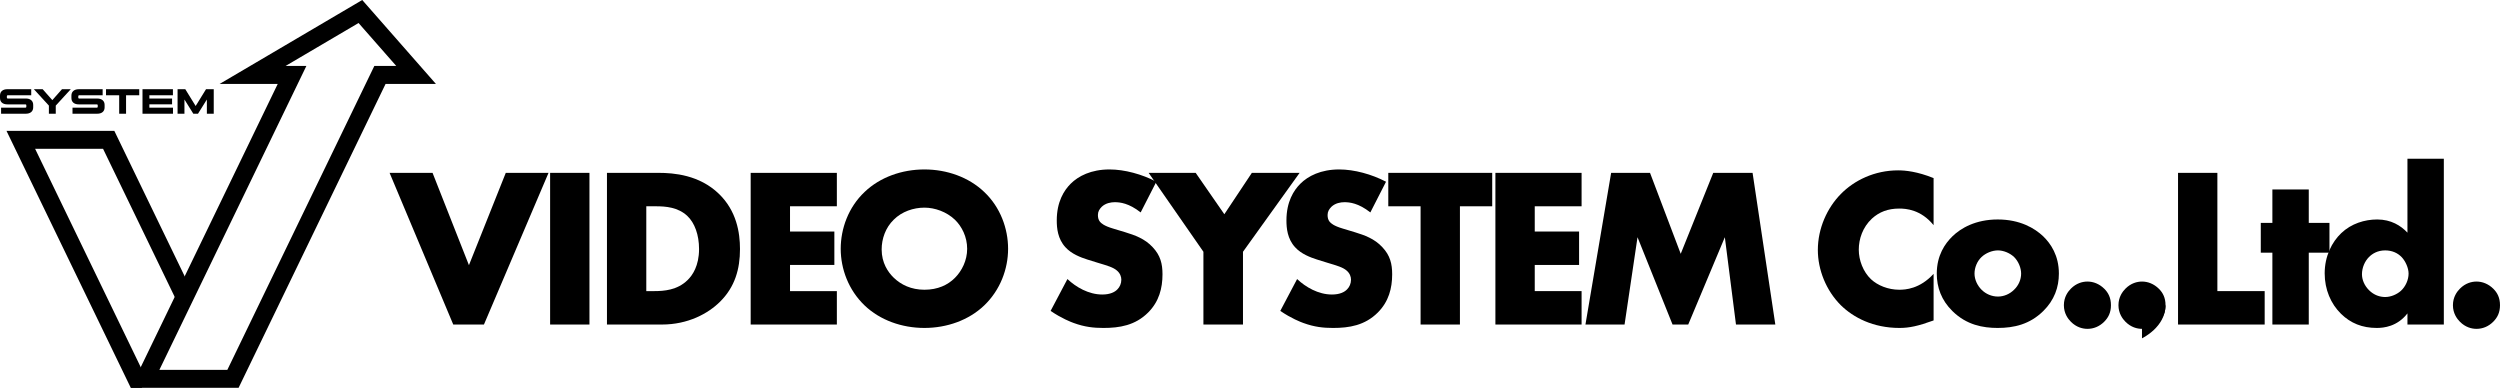 <?xml version="1.0" encoding="utf-8"?>
<!-- Generator: Adobe Illustrator 26.5.0, SVG Export Plug-In . SVG Version: 6.00 Build 0)  -->
<svg version="1.1" id="Layer_1" xmlns="http://www.w3.org/2000/svg" xmlns:xlink="http://www.w3.org/1999/xlink" x="0px" y="0px"
	 viewBox="0 0 3839 595.49" style="enable-background:new 0 0 3839 595.49;" xml:space="preserve">
<style type="text/css">
	.st0{fill:#0D8AC1;}
	.st1{fill:#FFFFFF;}
</style>
<g>
	<g>
		<path d="M664.23,265.44l55.87,141.77l56.57-141.77h65.65l-99.17,232.91h-47.14l-97.77-232.91H664.23z"/>
		<path d="M905.17,265.44v232.91h-60.41V265.44H905.17z"/>
		<path d="M932.05,498.35V265.44h79.27c23.4,0,62.51,3.14,92.54,32.13c27.24,26.19,32.47,59.71,32.47,84.85
			c0,30.73-7.68,57.97-30.38,80.66c-18.51,18.51-49.58,35.27-89.39,35.27H932.05z M992.46,447.02h12.22
			c14.67,0,35.27-1.4,50.98-16.76c7.68-7.33,17.81-22,17.81-47.84c0-21.65-6.63-40.16-18.16-50.98
			c-14.32-13.27-33.17-14.67-48.19-14.67h-14.67V447.02z"/>
		<path d="M1285.08,316.77h-71.93v38.76h68.09v51.33h-68.09v40.16h71.93v51.33h-132.34V265.44h132.34V316.77z"/>
		<path d="M1511.36,469.02c-23.74,22.7-57.27,34.57-91.84,34.57c-34.57,0-68.09-11.87-91.84-34.57
			c-24.79-23.74-36.67-56.22-36.67-86.95c0-31.08,11.87-63.9,36.67-87.3c23.74-22.7,57.27-34.57,91.84-34.57
			c34.57,0,68.09,11.87,91.84,34.57c24.79,23.4,36.67,56.22,36.67,87.3C1548.02,412.8,1536.15,445.27,1511.36,469.02z
			 M1372.38,337.37c-12.57,12.22-18.51,29.33-18.51,45.74c0,20.6,9.78,34.92,18.51,43.3c11.17,10.83,26.89,18.51,47.14,18.51
			c20.6,0,35.97-7.33,46.79-18.16c10.82-10.83,18.86-26.89,18.86-44.7c0-18.16-8.03-34.22-18.86-44.7
			c-12.92-12.22-30.73-18.51-46.79-18.51C1402.76,318.87,1384.95,324.8,1372.38,337.37z"/>
		<path d="M1639.15,428.51c12.92,12.22,32.47,23.75,53.43,23.75c12.22,0,19.55-3.84,23.4-8.03c3.49-3.49,5.94-8.73,5.94-14.67
			c0-4.54-1.75-9.78-6.63-13.97c-5.94-5.24-15.02-7.68-30.03-12.22l-15.71-4.89c-9.78-3.14-24.09-8.38-33.52-18.86
			c-11.87-12.92-13.27-29.33-13.27-41.2c0-28.63,11.17-46.09,21.3-56.22c11.87-11.87,31.43-22,59.71-22
			c23.05,0,49.93,7.33,71.93,18.86l-24.09,47.14c-18.16-14.32-31.78-15.71-39.81-15.71c-5.94,0-13.97,1.4-19.9,6.98
			c-3.49,3.49-5.94,7.33-5.94,12.57c0,4.19,0.7,7.33,3.14,10.48c1.75,2.1,5.94,6.29,20.25,10.48l18.51,5.59
			c14.67,4.54,30.03,9.78,42.25,23.05c11.87,12.57,15.02,25.49,15.02,41.55c0,21.3-5.24,41.9-22,58.66
			c-19.9,19.9-44,23.74-68.79,23.74c-14.67,0-28.63-1.4-45.74-7.68c-3.84-1.4-18.51-6.98-35.27-18.51L1639.15,428.51z"/>
		<path d="M1847.97,386.61l-84.16-121.17h72.28l44,63.55l42.25-63.55h73.33l-86.95,121.17v111.74h-60.76V386.61z"/>
		<path d="M1991.84,428.51c12.92,12.22,32.47,23.75,53.43,23.75c12.22,0,19.55-3.84,23.4-8.03c3.49-3.49,5.94-8.73,5.94-14.67
			c0-4.54-1.75-9.78-6.63-13.97c-5.94-5.24-15.01-7.68-30.03-12.22l-15.71-4.89c-9.78-3.14-24.09-8.38-33.52-18.86
			c-11.87-12.92-13.27-29.33-13.27-41.2c0-28.63,11.17-46.09,21.3-56.22c11.87-11.87,31.43-22,59.71-22
			c23.05,0,49.93,7.33,71.93,18.86l-24.09,47.14c-18.16-14.32-31.78-15.71-39.81-15.71c-5.94,0-13.97,1.4-19.9,6.98
			c-3.49,3.49-5.94,7.33-5.94,12.57c0,4.19,0.7,7.33,3.14,10.48c1.75,2.1,5.94,6.29,20.25,10.48l18.51,5.59
			c14.67,4.54,30.03,9.78,42.25,23.05c11.87,12.57,15.02,25.49,15.02,41.55c0,21.3-5.24,41.9-22,58.66
			c-19.9,19.9-44,23.74-68.79,23.74c-14.67,0-28.63-1.4-45.74-7.68c-3.84-1.4-18.51-6.98-35.27-18.51L1991.84,428.51z"/>
		<path d="M2241.86,316.77v181.58h-60.41V316.77h-49.59v-51.33h159.58v51.33H2241.86z"/>
		<path d="M2428.68,316.77h-71.93v38.76h68.09v51.33h-68.09v40.16h71.93v51.33h-132.34V265.44h132.34V316.77z"/>
		<path d="M2434.61,498.35l39.46-232.91h59.71l47.14,124.31l49.93-124.31h60.41l34.92,232.91h-60.41l-17.11-134.09l-56.22,134.09
			h-24.09l-53.78-134.09l-19.9,134.09H2434.61z"/>
		<path d="M2969.22,492.07c-24.09,8.73-37.36,11.52-52.38,11.52c-40.51,0-70.89-16.06-90.09-34.92
			c-22.7-22.7-35.27-54.47-35.27-84.85c0-33.17,14.32-64.6,35.27-85.9c20.6-20.95,51.68-36.32,88-36.32
			c11.17,0,29.33,1.75,54.47,11.87v72.28c-19.55-24.09-42.6-25.49-52.73-25.49c-17.46,0-30.73,5.24-41.9,15.36
			c-14.32,13.27-20.25,31.43-20.25,47.84c0,16.06,6.63,33.87,18.86,45.39c10.13,9.43,26.19,16.06,43.3,16.06
			c9.08,0,31.43-1.05,52.73-24.44V492.07z"/>
		<path d="M3137.53,477.75c-20.6,20.25-44.7,25.84-69.84,25.84c-22.7,0-47.84-4.54-69.49-25.84
			c-17.11-16.76-24.09-36.66-24.09-57.62c0-27.93,12.57-46.09,24.09-57.27c12.92-12.57,35.62-25.84,69.49-25.84
			c34.57,0,56.92,13.62,69.84,25.84c11.52,11.17,24.09,29.33,24.09,57.27C3161.62,441.08,3154.64,460.99,3137.53,477.75z
			 M3042.89,394.64c-6.98,6.63-10.82,16.41-10.82,25.49c0,9.43,4.54,18.51,10.82,24.79c6.63,6.63,15.71,10.48,25.14,10.48
			c9.08,0,18.16-3.84,24.79-10.48c6.98-6.63,10.82-15.71,10.82-24.79c0-8.38-3.84-18.51-10.82-25.49
			c-6.29-5.94-16.06-10.13-24.79-10.13C3058.96,384.52,3049.18,388.71,3042.89,394.64z"/>
		<path d="M3180.12,494.16c-4.54-4.54-10.83-12.92-10.83-25.49c0-12.57,6.29-20.95,10.83-25.49c8.38-8.38,17.81-10.83,25.49-10.83
			c8.73,0,18.16,3.49,25.84,11.17c5.94,5.94,10.13,13.62,10.13,25.14c0,11.52-4.19,19.21-10.48,25.49
			c-7.33,7.33-16.41,10.83-25.49,10.83C3197.93,504.99,3188.5,502.54,3180.12,494.16z"/>
		<path d="M3263.93,494.16c-4.54-4.54-10.83-12.92-10.83-25.49c0-12.57,6.29-20.95,10.83-25.49c8.38-8.38,17.81-10.83,25.49-10.83
			c8.73,0,18.16,3.49,25.84,11.17c5.94,5.94,10.13,13.62,10.13,25.14c0,11.52-4.19,19.21-10.48,25.49
			c-7.33,7.33-16.41,10.83-25.49,10.83C3281.74,504.99,3272.31,502.54,3263.93,494.16z"/>
		<path d="M3405,265.44v181.58h72.63v51.33h-133.04V265.44H3405z"/>
		<path d="M3545.34,388.01v110.34h-55.87V388.01h-17.81v-45.74h17.81v-51.33h55.87v51.33h31.78v45.74H3545.34z"/>
		<path d="M3752.75,498.35h-55.87v-17.11c-15.71,20.25-36.32,22.35-47.14,22.35c-22.35,0-40.16-7.33-54.82-21.65
			c-15.71-15.36-25.14-37.36-25.14-62.16c0-26.54,11.17-48.19,25.49-61.81c15.36-14.67,35.97-20.95,55.17-20.95
			c21.3,0,36.32,9.43,46.44,20.25V243.79h55.87V498.35z M3686.75,446.67c7.33-6.63,11.87-17.11,11.87-26.54
			c0-8.73-4.89-19.21-10.48-25.14c-6.29-6.63-15.02-10.48-25.49-10.48c-11.87,0-19.9,5.24-24.79,10.13
			c-6.29,6.29-10.83,16.06-10.83,26.54c0,8.03,3.49,17.11,10.83,24.44c7.68,7.68,16.76,10.48,24.79,10.48
			C3671.74,456.1,3680.82,451.91,3686.75,446.67z"/>
		<path d="M3777.54,494.16c-4.54-4.54-10.82-12.92-10.82-25.49c0-12.57,6.29-20.95,10.82-25.49c8.38-8.38,17.81-10.83,25.49-10.83
			c8.73,0,18.16,3.49,25.84,11.17c5.94,5.94,10.13,13.62,10.13,25.14c0,11.52-4.19,19.21-10.48,25.49
			c-7.33,7.33-16.41,10.83-25.49,10.83C3795.35,504.99,3785.92,502.54,3777.54,494.16z"/>
	</g>
	<g>
		<g>
			<path d="M39.55,174.63H1.67v-9.31h37.51c0.36,0,0.65-0.11,0.89-0.32c0.23-0.22,0.35-0.5,0.35-0.86v-2.69
				c0-0.36-0.12-0.65-0.35-0.86c-0.23-0.22-0.53-0.32-0.89-0.32H11.41c-3.62,0-6.43-0.86-8.42-2.58C1,155.95,0,153.53,0,150.41
				v-3.55c0-3.12,1-5.55,3.01-7.29c2.01-1.74,4.81-2.61,8.4-2.61h36.54v9.31H11.79c-0.36,0-0.66,0.11-0.89,0.32
				c-0.23,0.22-0.35,0.5-0.35,0.86v2.64c0,0.36,0.12,0.65,0.35,0.86c0.23,0.22,0.53,0.32,0.89,0.32h27.77c3.59,0,6.39,0.87,8.4,2.61
				c2.01,1.74,3.01,4.15,3.01,7.24v3.71c0,3.09-1,5.49-3.01,7.21C45.94,173.77,43.14,174.63,39.55,174.63z"/>
			<path d="M51.99,136.96h13.51l14.85,16.79l14.85-16.79h13.51l-23.09,25.19v12.49H75.07v-12.49L51.99,136.96z"/>
			<path d="M149.23,174.63h-37.89v-9.31h37.51c0.36,0,0.65-0.11,0.89-0.32c0.23-0.22,0.35-0.5,0.35-0.86v-2.69
				c0-0.36-0.12-0.65-0.35-0.86c-0.23-0.22-0.53-0.32-0.89-0.32h-27.77c-3.62,0-6.43-0.86-8.42-2.58c-1.99-1.72-2.99-4.14-2.99-7.26
				v-3.55c0-3.12,1-5.55,3.01-7.29c2.01-1.74,4.81-2.61,8.4-2.61h36.54v9.31h-36.16c-0.36,0-0.66,0.11-0.89,0.32
				c-0.23,0.22-0.35,0.5-0.35,0.86v2.64c0,0.36,0.12,0.65,0.35,0.86c0.23,0.22,0.53,0.32,0.89,0.32h27.77c3.59,0,6.39,0.87,8.4,2.61
				c2.01,1.74,3.01,4.15,3.01,7.24v3.71c0,3.09-1,5.49-3.01,7.21C155.62,173.77,152.82,174.63,149.23,174.63z"/>
			<path d="M213.81,146.27h-20.23v28.36h-10.55v-28.36h-20.23v-9.31h51.02V146.27z"/>
			<path d="M264.24,160.26h-34.87v5.06h36.27v9.31h-46.82v-37.67h46.71v9.31h-36.16v5h34.87V160.26z"/>
			<path d="M296.85,174.63l-13.62-21.85v21.85h-10.55v-37.67h11.84l15.93,25.83l15.93-25.83h11.84v37.67h-10.55v-21.85l-13.62,21.85
				H296.85z"/>
		</g>
	</g>
	<path d="M158.28,228.54l115.94,239.69l-51.66,108.95L53.93,228.54H158.28 M175.57,200.97H9.97L200.8,595.49h16.95l72.95-156.5
		L175.57,200.97L175.57,200.97z"/>
	<g>
		<path d="M550.59,35.33l57.89,65.94h-16.37h-17.29l-7.53,15.56L349.11,567.92H244.76l206.57-427.07l19.14-39.57h-31.94
			L550.59,35.33 M556.26,0L337.33,128.84h89.18L200.8,595.49h165.6l225.71-466.65h77.26L556.26,0L556.26,0z"/>
	</g>
	<path d="M3289.24,501.65v17.88c0,0,36.14-17.05,36.14-50.86"/>
</g>
</svg>
